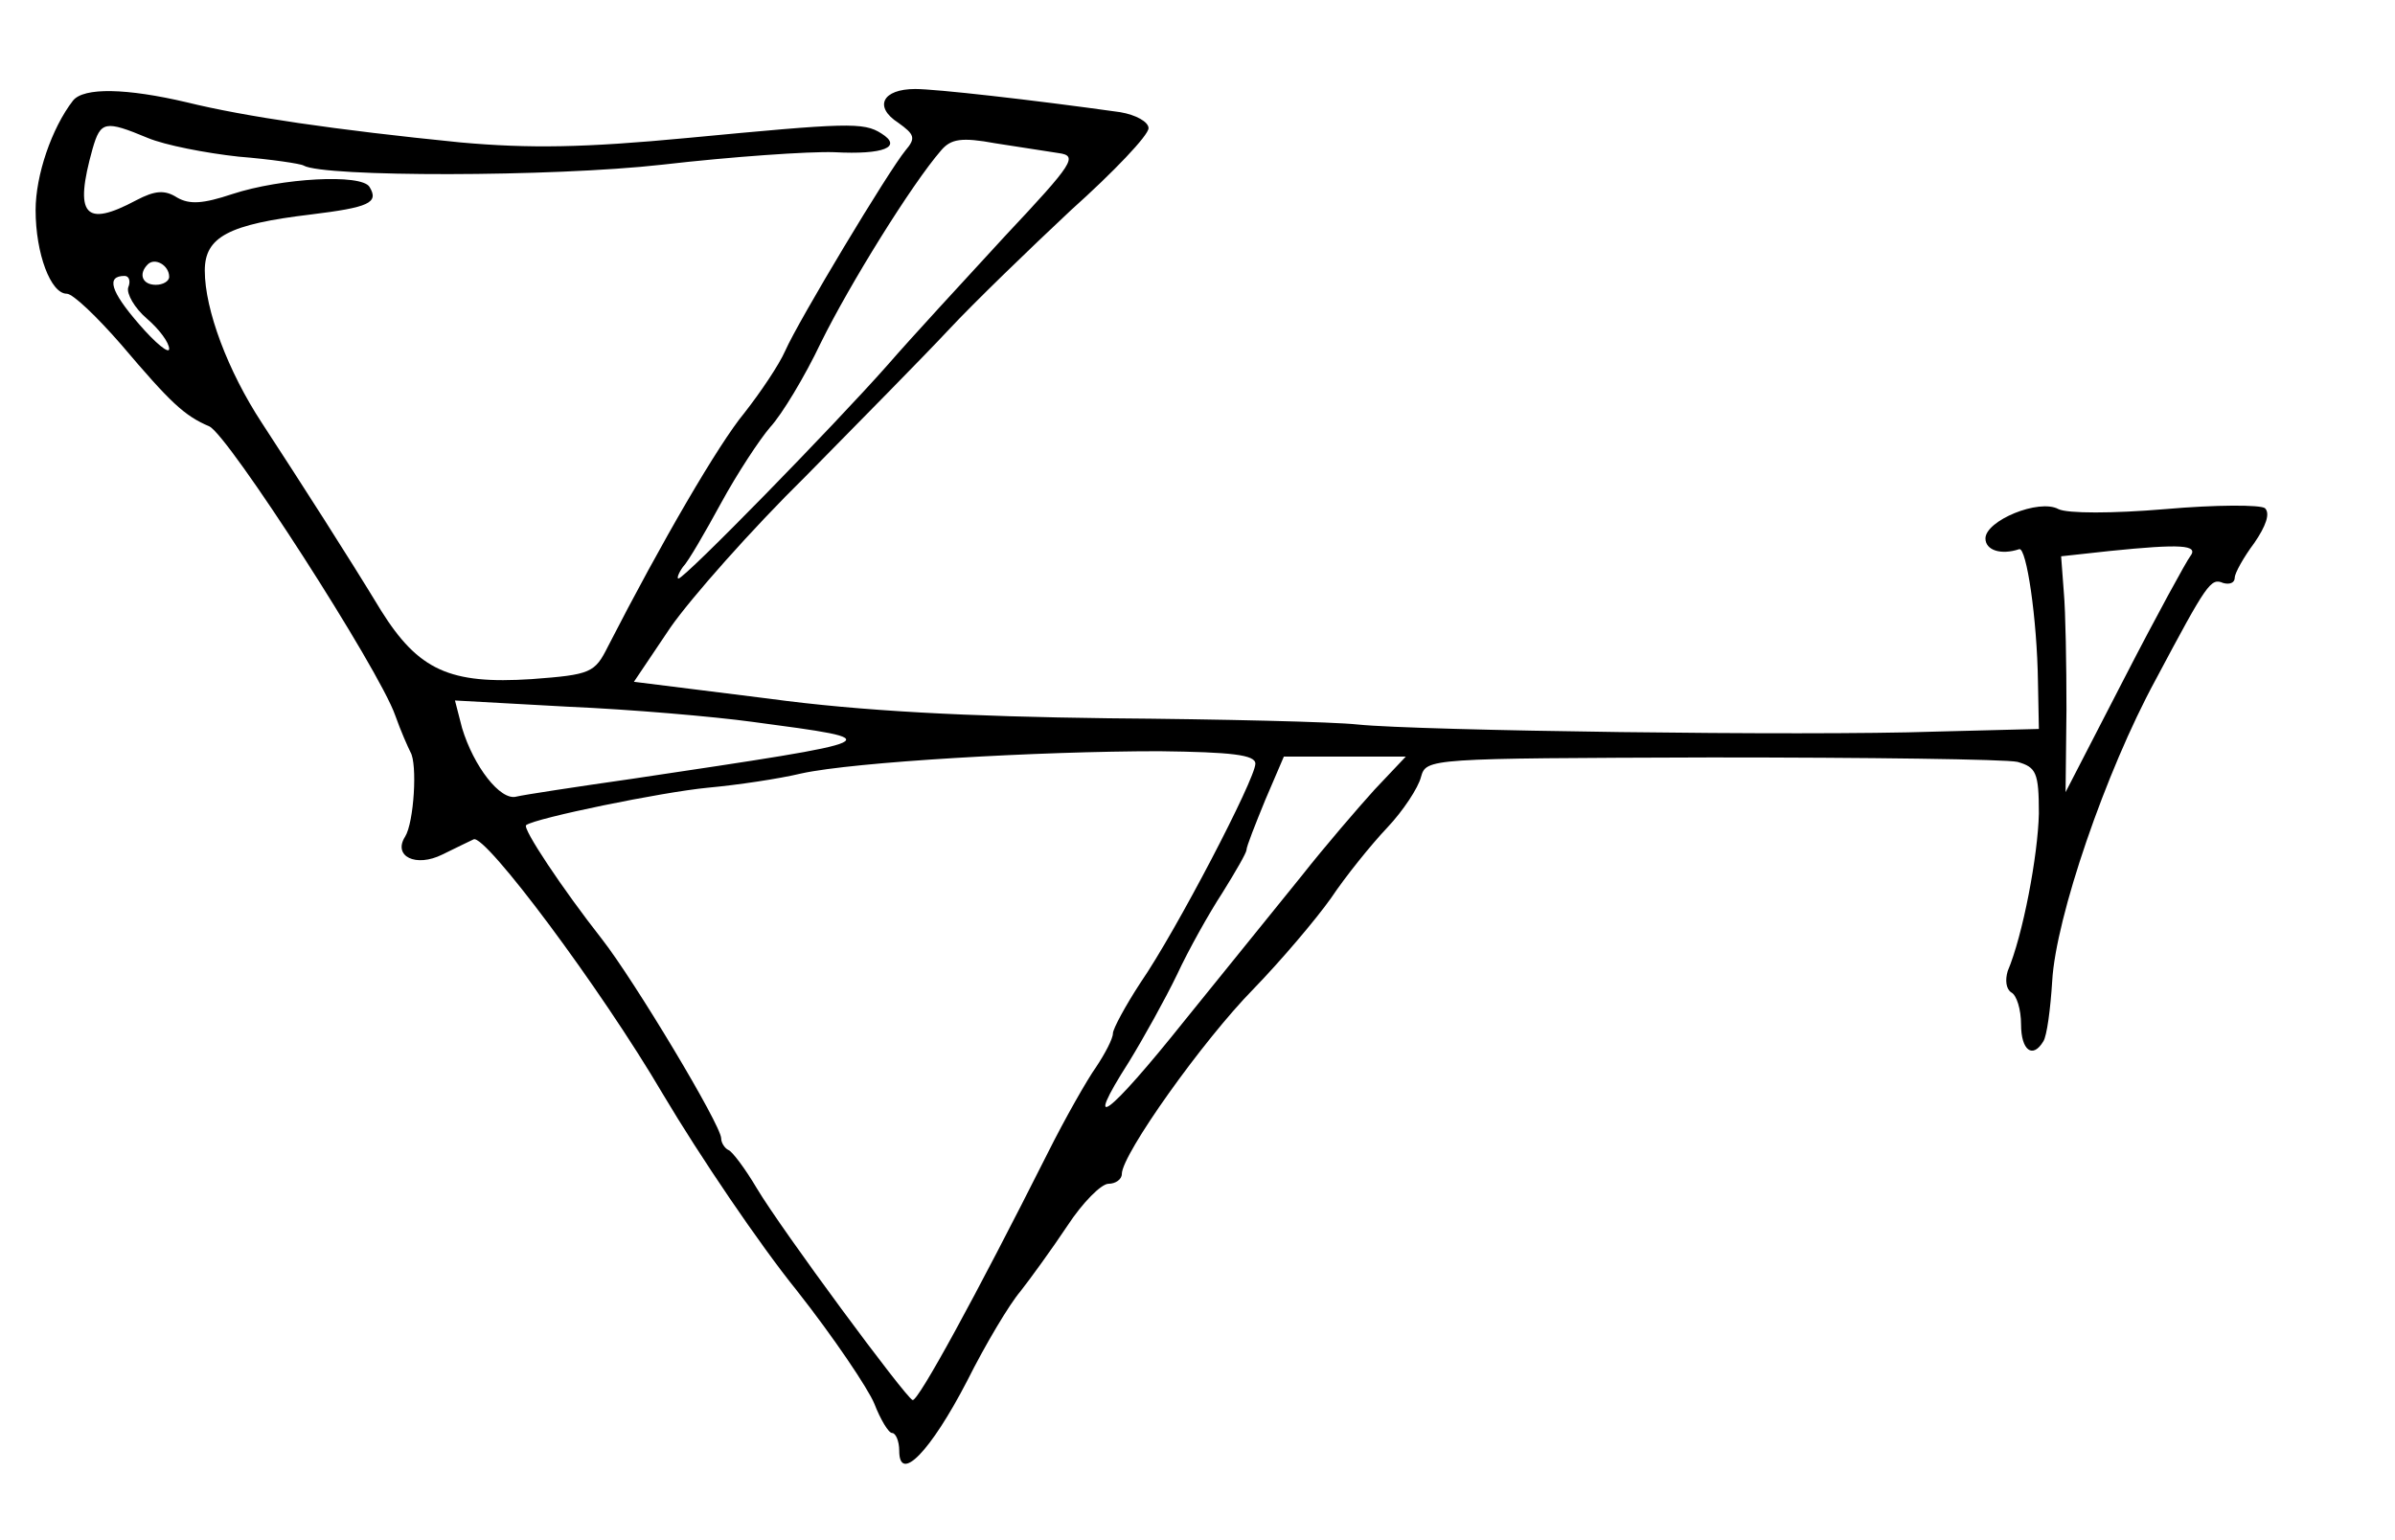 <?xml version="1.0" standalone="no"?>
<!DOCTYPE svg PUBLIC "-//W3C//DTD SVG 20010904//EN"
 "http://www.w3.org/TR/2001/REC-SVG-20010904/DTD/svg10.dtd">
<svg version="1.0" xmlns="http://www.w3.org/2000/svg"
 width="269pt" height="173pt" viewBox="0 0 269 173"
 preserveAspectRatio="xMidYMid meet">
<g transform="translate(0,173) scale(0.1,-0.1)"
fill="#000000" stroke="none">
<path d="M82 1617 c-24 -31 -42 -84 -42 -123 0 -49 17 -94 35 -94 7 0 34 -26
61 -57 56 -66 71 -80 99 -92 21 -9 191 -273 209 -325 6 -17 14 -35 17 -41 8
-13 4 -79 -6 -95 -14 -22 12 -35 42 -20 16 8 31 15 35 17 13 6 142 -166 213
-287 41 -69 108 -168 150 -220 41 -52 80 -110 87 -127 7 -18 16 -33 20 -33 4
0 8 -9 8 -20 0 -37 35 -1 76 78 21 42 48 87 60 101 11 14 35 47 53 74 17 26
38 47 46 47 8 0 15 5 15 11 0 22 91 150 148 208 31 32 70 78 87 102 16 24 45
60 63 79 18 19 35 45 38 57 6 21 7 21 326 22 176 0 331 -2 344 -5 21 -6 24
-12 24 -58 -1 -47 -18 -137 -35 -177 -3 -10 -2 -20 4 -24 6 -3 11 -19 11 -36
0 -29 13 -39 25 -19 4 6 8 36 10 68 4 71 60 235 116 338 58 109 62 115 76 109
7 -2 13 0 13 6 0 5 10 23 22 39 13 19 18 33 12 39 -5 4 -55 4 -112 -1 -59 -5
-110 -5 -120 0 -22 12 -82 -13 -82 -33 0 -13 17 -19 38 -12 8 2 20 -77 21
-150 l1 -52 -117 -3 c-146 -5 -580 1 -648 8 -27 3 -153 6 -280 7 -158 2 -278
8 -381 22 l-152 19 41 61 c23 33 91 110 152 170 60 61 133 135 161 165 28 30
90 90 137 134 48 43 87 84 87 92 0 7 -14 15 -32 18 -100 14 -207 26 -230 26
-37 0 -47 -20 -19 -38 18 -13 20 -17 8 -31 -19 -23 -120 -191 -135 -225 -7
-16 -28 -47 -46 -70 -29 -35 -93 -145 -153 -262 -15 -30 -19 -32 -86 -37 -92
-6 -127 10 -169 77 -37 61 -89 142 -134 211 -38 58 -64 127 -64 171 0 38 27
52 119 63 65 8 77 13 66 31 -9 15 -99 10 -154 -8 -33 -11 -48 -12 -62 -4 -14
9 -25 8 -46 -3 -58 -31 -70 -17 -49 58 9 31 14 32 62 12 19 -8 65 -17 102 -21
37 -3 70 -8 73 -10 22 -13 279 -13 403 1 78 9 165 15 193 14 56 -3 77 6 53 21
-20 13 -39 12 -218 -5 -116 -11 -177 -12 -255 -5 -140 14 -242 29 -307 45 -68
16 -116 17 -128 2z m1107 -59 c22 -3 17 -11 -60 -93 -46 -50 -106 -115 -132
-145 -61 -69 -228 -240 -235 -240 -2 0 0 6 5 13 6 6 25 39 43 72 18 33 43 71
55 85 13 14 39 57 57 95 32 65 102 178 135 216 11 13 23 15 61 8 26 -4 58 -9
71 -11z m-999 -139 c0 -5 -7 -9 -15 -9 -15 0 -20 12 -9 23 8 8 24 -1 24 -14z
m-46 -12 c-2 -7 7 -23 21 -35 14 -12 25 -27 25 -34 0 -6 -15 6 -34 28 -32 37
-37 54 -16 54 5 0 7 -6 4 -13z m2316 -302 c-4 -5 -38 -67 -74 -137 l-66 -128
1 93 c0 50 -1 110 -3 132 l-3 40 55 6 c79 8 100 7 90 -6z m-1615 -186 c157
-21 159 -20 -135 -64 -63 -9 -122 -18 -130 -20 -18 -5 -48 34 -61 77 l-8 31
127 -7 c70 -3 163 -11 207 -17z m565 -47 c0 -17 -89 -188 -129 -246 -17 -26
-31 -52 -31 -57 0 -6 -9 -23 -19 -38 -10 -14 -35 -58 -54 -96 -81 -161 -146
-280 -152 -278 -8 3 -147 191 -175 238 -13 22 -28 42 -32 43 -4 2 -8 8 -8 13
0 15 -98 178 -134 224 -44 56 -90 125 -85 128 11 8 152 37 204 42 33 3 80 10
105 16 59 13 267 25 402 25 81 -1 108 -4 108 -14z m134 -29 c-19 -21 -56 -64
-82 -97 -26 -32 -85 -105 -131 -162 -87 -109 -116 -130 -63 -47 16 26 41 71
54 98 13 28 36 69 51 92 15 24 27 45 27 48 0 4 10 29 21 56 l21 49 69 0 68 0
-35 -37z"/>
</g>
</svg>

